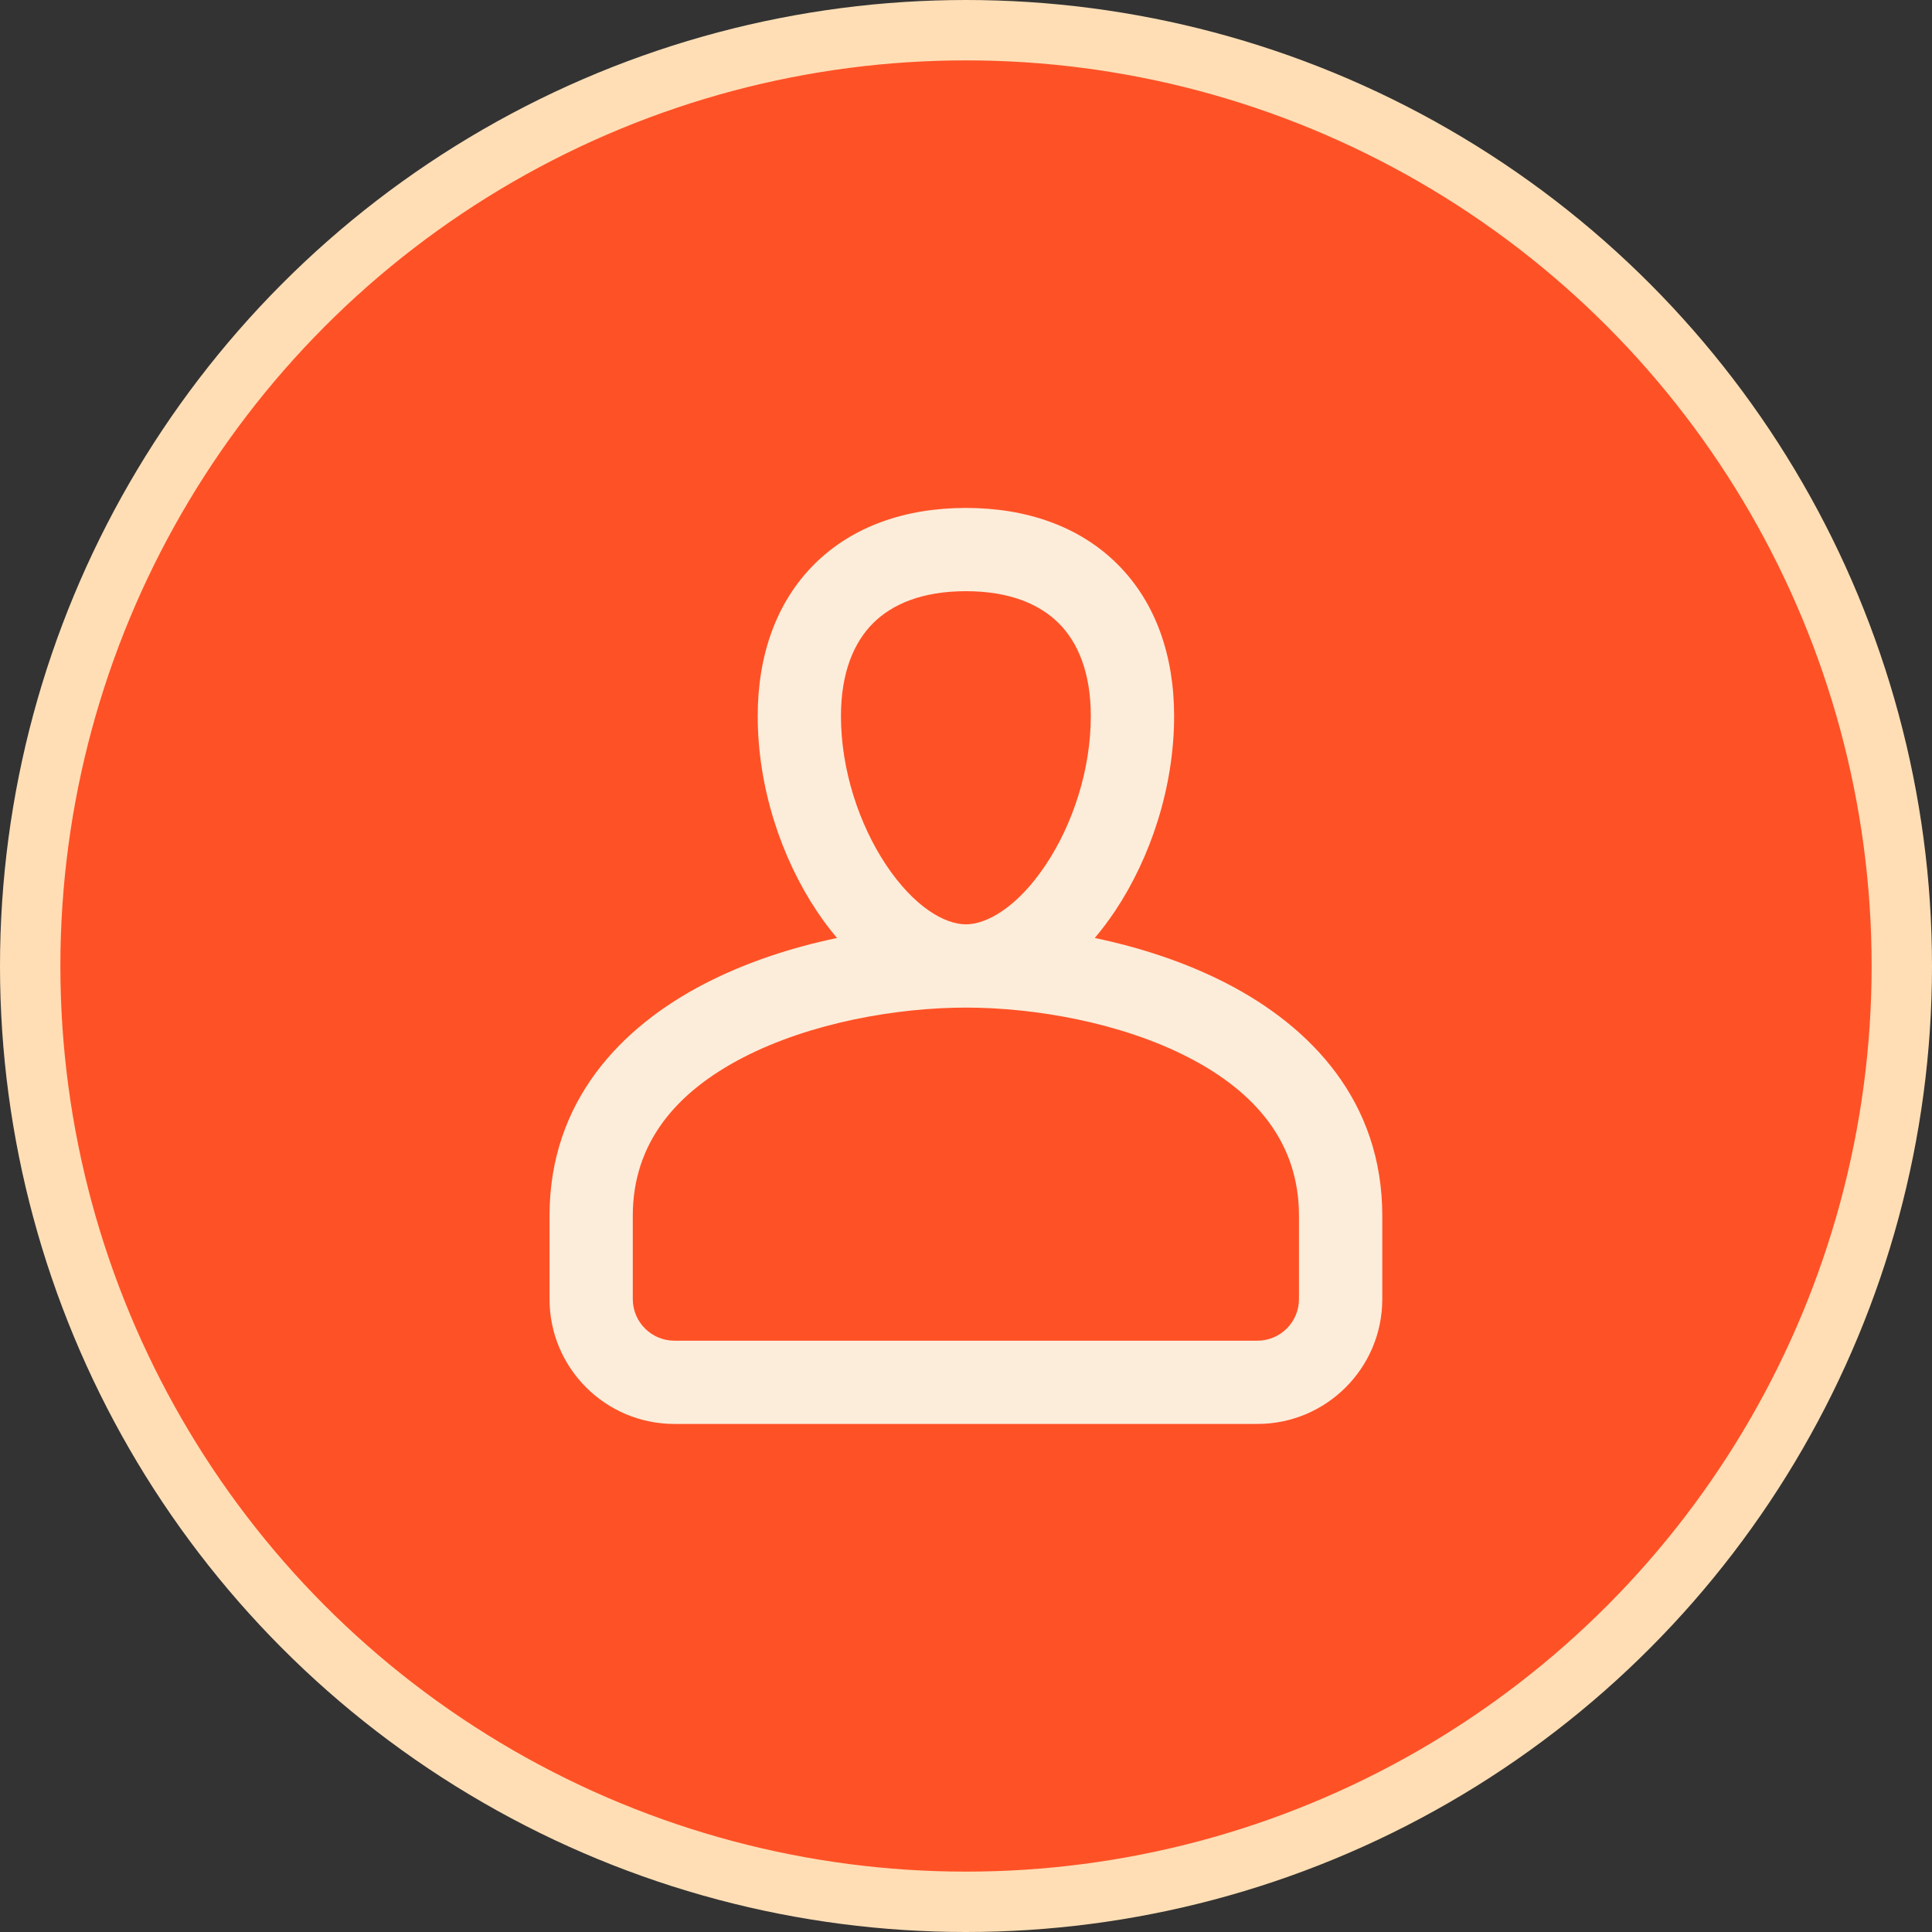 <svg width="32" height="32" viewBox="0 0 32 32" fill="none" xmlns="http://www.w3.org/2000/svg">
<rect x="0" y="0" width="32" height="32" fill="#333333" stroke="none"/>
<circle cx="16" cy="16" r="15.5" fill="#FF5126" stroke="#FFDEB5"/>
<path fill-rule="evenodd" clip-rule="evenodd" d="M14.46 10.323C14.144 10.639 13.929 11.138 13.929 11.861C13.929 12.752 14.23 13.655 14.675 14.324C15.141 15.023 15.649 15.31 15.998 15.31C16.347 15.31 16.855 15.023 17.321 14.324C17.767 13.655 18.067 12.752 18.067 11.861C18.067 11.138 17.853 10.639 17.536 10.323C17.22 10.007 16.722 9.792 15.998 9.792C15.274 9.792 14.776 10.007 14.46 10.323ZM18.133 15.536C18.254 15.393 18.366 15.242 18.469 15.089C19.057 14.206 19.447 13.039 19.447 11.861C19.447 10.861 19.144 9.98 18.512 9.348C17.88 8.716 16.998 8.413 15.998 8.413C14.998 8.413 14.117 8.716 13.485 9.348C12.853 9.98 12.55 10.861 12.55 11.861C12.55 13.039 12.939 14.206 13.528 15.089C13.63 15.242 13.742 15.393 13.864 15.536C13.116 15.692 12.358 15.938 11.673 16.292C10.285 17.01 9.102 18.239 9.102 20.137C9.102 20.137 9.102 20.137 9.102 20.137L9.102 21.516C9.101 22.659 10.028 23.585 11.171 23.585H20.826C21.968 23.585 22.895 22.659 22.895 21.517V20.137C22.895 18.239 21.712 17.01 20.324 16.292C19.639 15.938 18.88 15.692 18.133 15.536ZM15.998 16.689C14.869 16.689 13.433 16.934 12.306 17.517C11.195 18.092 10.481 18.932 10.481 20.137L10.481 21.517C10.481 21.897 10.79 22.206 11.171 22.206H20.826C21.207 22.206 21.515 21.897 21.515 21.517V20.137C21.515 18.932 20.802 18.092 19.69 17.517C18.563 16.934 17.128 16.689 15.998 16.689Z" fill="#FCEDDA"/>
</svg>
